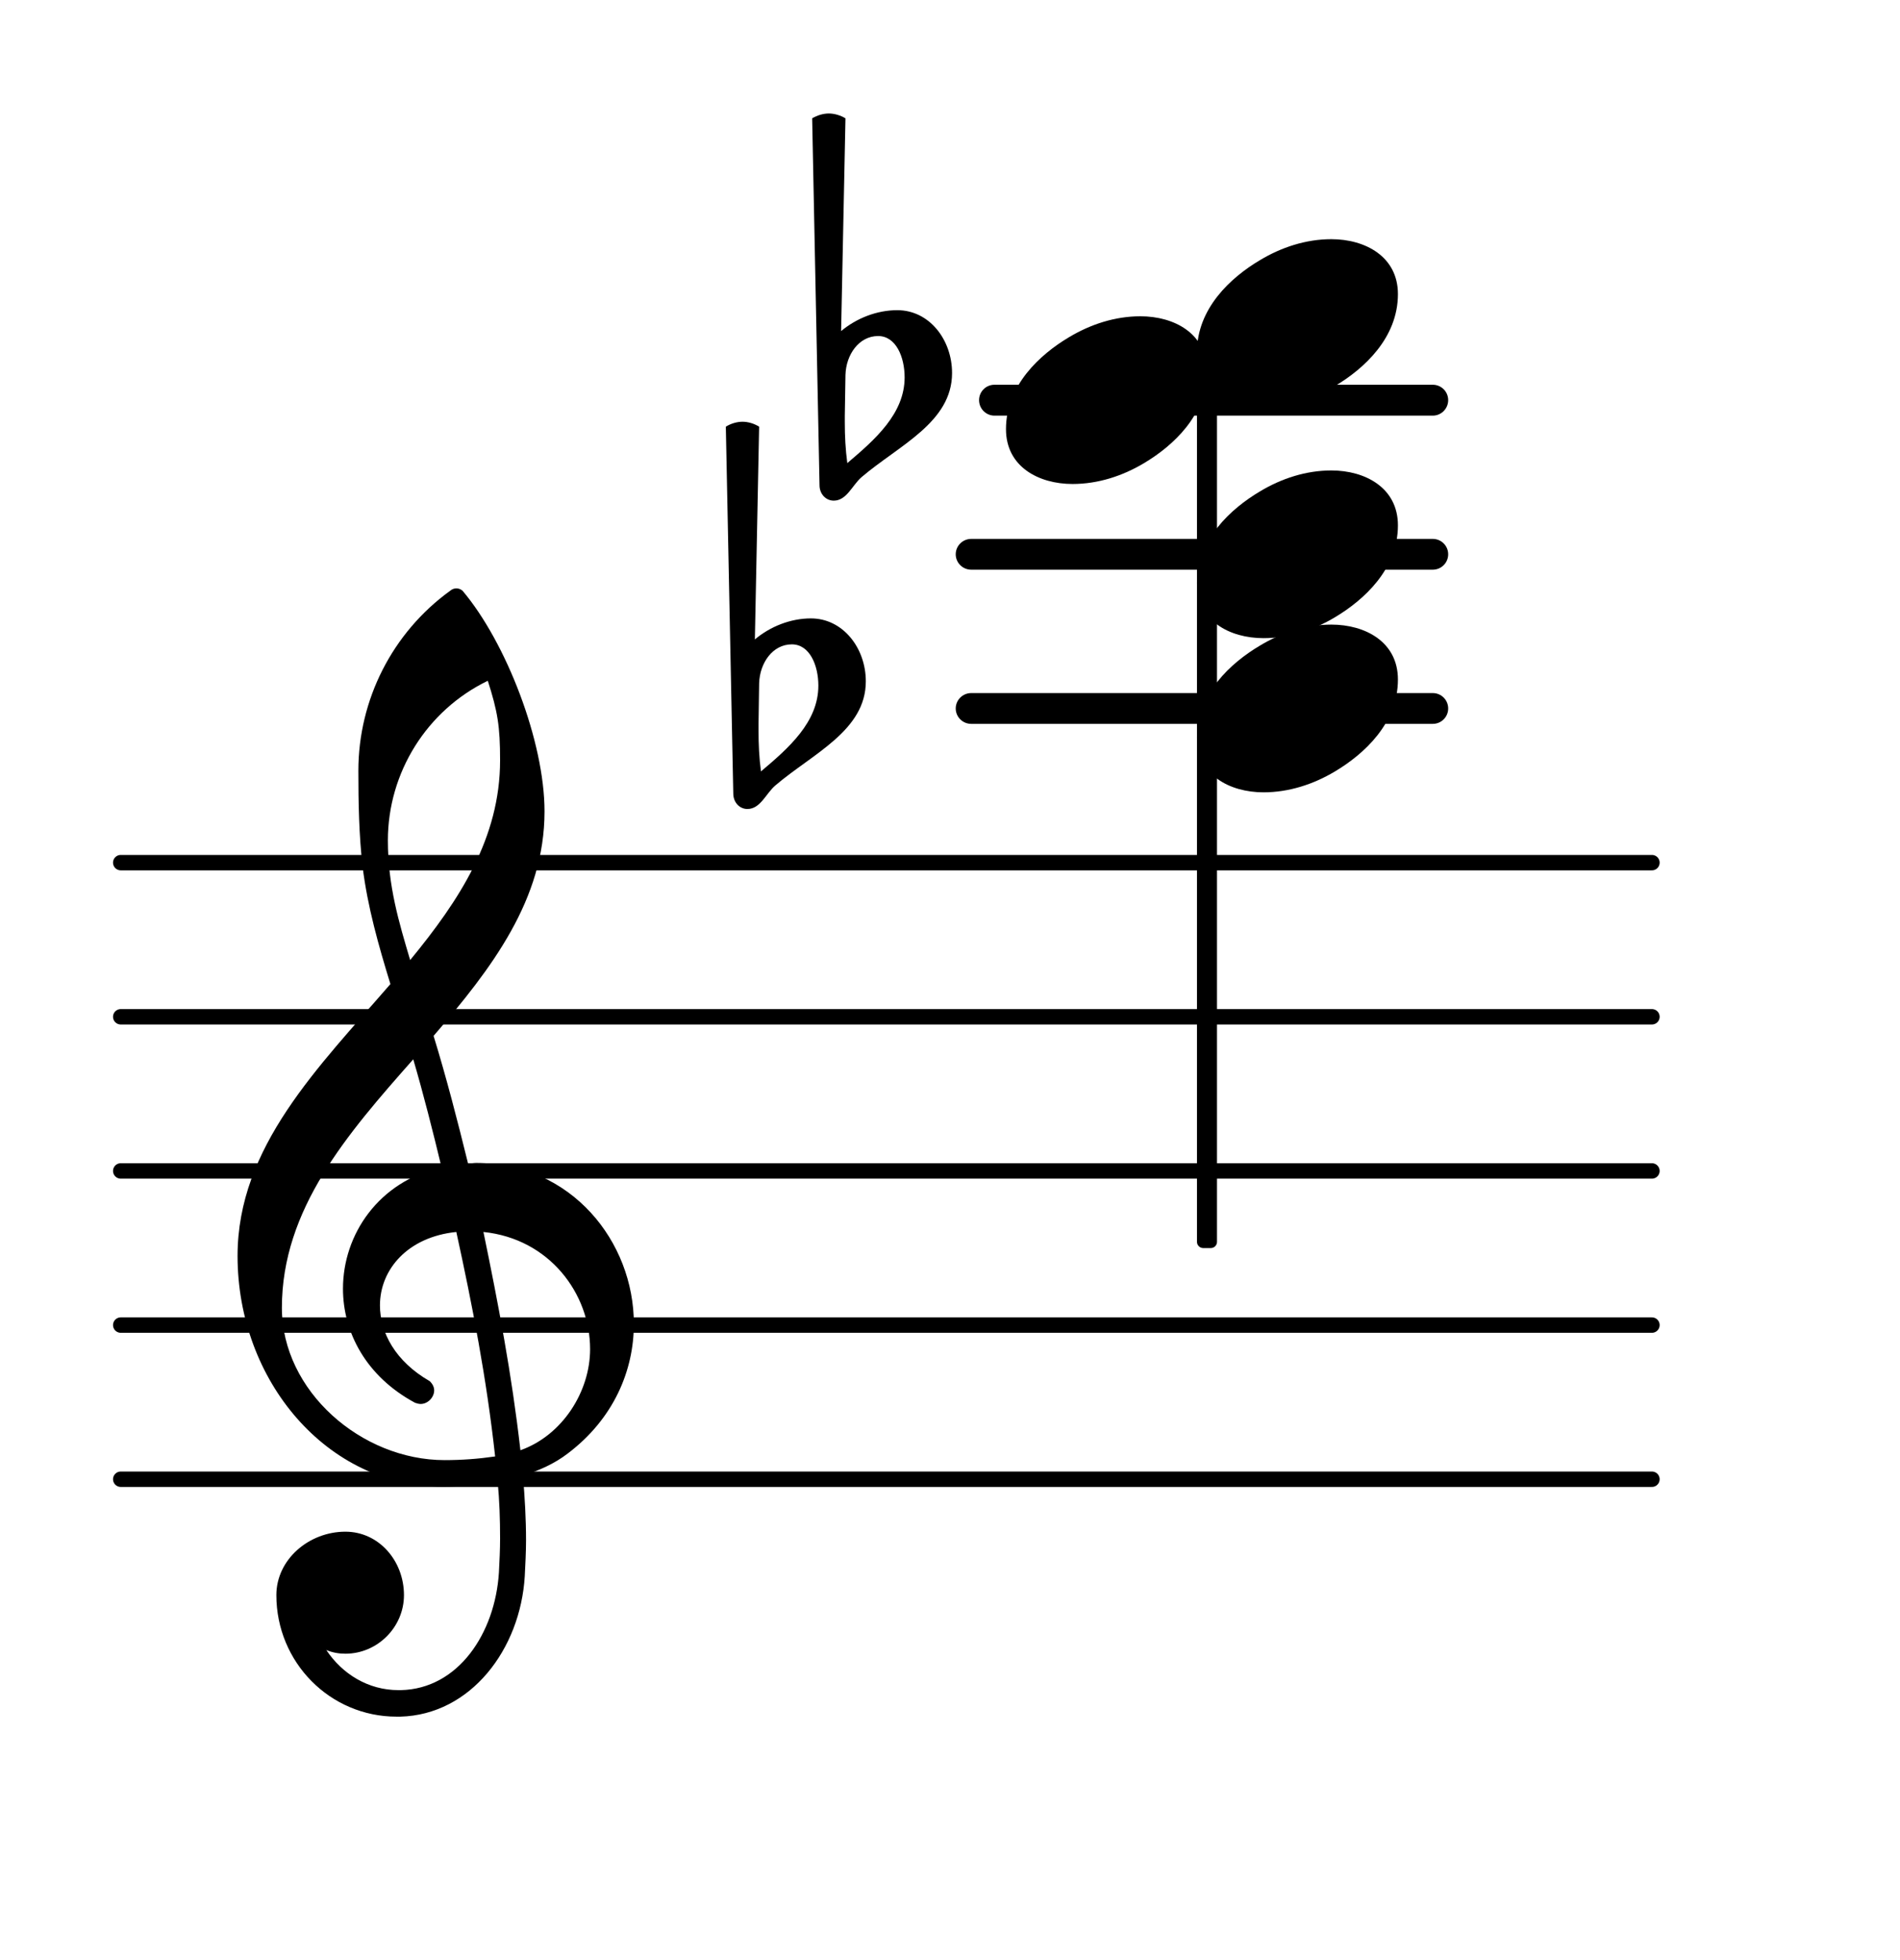 <?xml version="1.0" encoding="UTF-8"?>
<svg xmlns="http://www.w3.org/2000/svg" xmlns:xlink="http://www.w3.org/1999/xlink" width="76.67pt" height="79.074pt" viewBox="0 0 76.67 79.074" version="1.1">
<g id="surface1">
<path style="fill:none;stroke-width:0.1;stroke-linecap:round;stroke-linejoin:round;stroke:rgb(0%,0%,0%);stroke-opacity:1;stroke-miterlimit:4;" d="M 0.05 -0 L 9.987 -0 " transform="matrix(6.218,0,0,6.218,4.561,59.669)"/>
<path style="fill:none;stroke-width:0.1;stroke-linecap:round;stroke-linejoin:round;stroke:rgb(0%,0%,0%);stroke-opacity:1;stroke-miterlimit:4;" d="M 0.05 -0 L 9.987 -0 " transform="matrix(6.218,0,0,6.218,4.561,53.451)"/>
<path style="fill:none;stroke-width:0.1;stroke-linecap:round;stroke-linejoin:round;stroke:rgb(0%,0%,0%);stroke-opacity:1;stroke-miterlimit:4;" d="M 0.05 0 L 9.987 0 " transform="matrix(6.218,0,0,6.218,4.561,47.233)"/>
<path style="fill:none;stroke-width:0.1;stroke-linecap:round;stroke-linejoin:round;stroke:rgb(0%,0%,0%);stroke-opacity:1;stroke-miterlimit:4;" d="M 0.05 0 L 9.987 0 " transform="matrix(6.218,0,0,6.218,4.561,41.015)"/>
<path style="fill:none;stroke-width:0.1;stroke-linecap:round;stroke-linejoin:round;stroke:rgb(0%,0%,0%);stroke-opacity:1;stroke-miterlimit:4;" d="M 0.05 0 L 9.987 0 " transform="matrix(6.218,0,0,6.218,4.561,34.797)"/>
<path style=" stroke:none;fill-rule:nonzero;fill:rgb(0%,0%,0%);fill-opacity:1;" d="M 40.129 15.52 L 57.816 15.52 C 58.16 15.52 58.438 15.797 58.438 16.141 C 58.438 16.484 58.16 16.766 57.816 16.766 L 40.129 16.766 C 39.785 16.766 39.508 16.484 39.508 16.141 C 39.508 15.797 39.785 15.52 40.129 15.52 Z M 40.129 15.52 "/>
<path style=" stroke:none;fill-rule:nonzero;fill:rgb(0%,0%,0%);fill-opacity:1;" d="M 39.191 21.738 L 57.816 21.738 C 58.16 21.738 58.438 22.016 58.438 22.359 C 58.438 22.703 58.16 22.98 57.816 22.98 L 39.191 22.98 C 38.848 22.98 38.566 22.703 38.566 22.359 C 38.566 22.016 38.848 21.738 39.191 21.738 Z M 39.191 21.738 "/>
<path style=" stroke:none;fill-rule:nonzero;fill:rgb(0%,0%,0%);fill-opacity:1;" d="M 39.191 27.957 L 57.816 27.957 C 58.16 27.957 58.438 28.234 58.438 28.578 C 58.438 28.922 58.16 29.199 57.816 29.199 L 39.191 29.199 C 38.848 29.199 38.566 28.922 38.566 28.578 C 38.566 28.234 38.848 27.957 39.191 27.957 Z M 39.191 27.957 "/>
<path style=" stroke:none;fill-rule:nonzero;fill:rgb(0%,0%,0%);fill-opacity:1;" d="M 34.117 15.121 L 34.09 16.766 L 34.09 17.039 C 34.09 17.586 34.117 18.133 34.191 18.68 C 35.309 17.734 36.504 16.688 36.504 15.223 C 36.504 14.402 36.156 13.555 35.434 13.555 C 34.664 13.555 34.141 14.301 34.117 15.121 Z M 33.07 19.574 L 32.773 4.773 C 32.973 4.652 33.219 4.578 33.445 4.578 C 33.668 4.578 33.918 4.652 34.117 4.773 L 33.941 13.355 C 34.562 12.836 35.383 12.512 36.207 12.512 C 37.5 12.512 38.418 13.703 38.418 15.047 C 38.418 17.039 36.281 17.957 34.762 19.25 C 34.391 19.574 34.164 20.195 33.645 20.195 C 33.32 20.195 33.07 19.922 33.07 19.574 Z M 33.07 19.574 "/>
<path style=" stroke:none;fill-rule:nonzero;fill:rgb(0%,0%,0%);fill-opacity:1;" d="M 30.633 27.559 L 30.609 29.199 L 30.609 29.473 C 30.609 30.02 30.633 30.566 30.707 31.117 C 31.828 30.172 33.023 29.125 33.023 27.656 C 33.023 26.836 32.672 25.992 31.953 25.992 C 31.18 25.992 30.66 26.738 30.633 27.559 Z M 29.59 32.012 L 29.289 17.211 C 29.488 17.086 29.738 17.012 29.961 17.012 C 30.188 17.012 30.434 17.086 30.633 17.211 L 30.461 25.793 C 31.082 25.27 31.902 24.945 32.723 24.945 C 34.016 24.945 34.938 26.141 34.938 27.484 C 34.938 29.473 32.797 30.395 31.281 31.688 C 30.906 32.012 30.684 32.633 30.16 32.633 C 29.836 32.633 29.59 32.359 29.59 32.012 Z M 29.59 32.012 "/>
<path style=" stroke:none;fill-rule:nonzero;fill:rgb(0%,0%,0%);fill-opacity:1;" d="M 48.551 14.191 L 48.859 14.191 C 49 14.191 49.109 14.301 49.109 14.438 L 49.109 50.094 C 49.109 50.23 49 50.344 48.859 50.344 L 48.551 50.344 C 48.414 50.344 48.301 50.23 48.301 50.094 L 48.301 14.438 C 48.301 14.301 48.414 14.191 48.551 14.191 Z M 48.551 14.191 "/>
<path style=" stroke:none;fill-rule:nonzero;fill:rgb(0%,0%,0%);fill-opacity:1;" d="M 16.152 69.246 L 16.004 69.246 C 13.316 69.246 11.152 67.055 11.152 64.344 C 11.152 62.902 12.469 61.785 13.938 61.785 C 15.281 61.785 16.301 62.953 16.301 64.344 C 16.301 65.637 15.23 66.707 13.938 66.707 C 13.664 66.707 13.414 66.66 13.168 66.559 C 13.812 67.527 14.859 68.176 16.078 68.176 L 16.176 68.176 Z M 21 58.5 C 22.691 57.902 23.812 56.137 23.812 54.422 C 23.812 52.184 22.172 49.969 19.508 49.695 C 20.105 52.582 20.652 55.441 21 58.5 Z M 11.375 52.754 C 11.375 56.113 14.586 58.898 17.941 58.898 C 18.641 58.898 19.309 58.848 19.98 58.75 C 19.633 55.59 19.062 52.656 18.414 49.695 C 16.449 49.895 15.332 51.211 15.332 52.656 C 15.332 53.75 15.953 54.918 17.344 55.715 C 17.469 55.84 17.52 55.965 17.52 56.086 C 17.52 56.359 17.27 56.633 16.973 56.633 C 16.898 56.633 16.824 56.609 16.75 56.586 C 14.758 55.516 13.84 53.727 13.84 51.984 C 13.84 49.793 15.281 47.656 17.816 47.082 C 17.469 45.641 17.098 44.172 16.676 42.73 C 14.012 45.742 11.375 48.773 11.375 52.754 Z M 17.867 59.969 C 13.191 59.969 9.586 55.691 9.586 50.664 C 9.586 46.262 12.844 43.055 15.754 39.695 C 15.281 38.156 14.832 36.586 14.633 34.969 C 14.484 33.676 14.461 32.383 14.461 31.09 C 14.461 28.23 15.828 25.52 18.168 23.828 C 18.316 23.703 18.516 23.703 18.664 23.828 C 20.43 25.918 21.973 29.922 21.973 32.73 C 21.973 36.289 19.832 39.074 17.496 41.785 C 18.016 43.477 18.465 45.219 18.887 46.934 C 18.988 46.934 19.113 46.91 19.211 46.91 C 23.066 46.91 25.578 50.094 25.578 53.402 C 25.578 55.293 24.758 57.23 22.918 58.625 C 22.371 59.047 21.746 59.32 21.102 59.52 C 21.176 60.391 21.227 61.262 21.227 62.133 C 21.227 62.605 21.199 63.102 21.176 63.574 C 21 66.535 18.988 69.172 16.152 69.246 L 16.176 68.176 C 18.488 68.125 19.98 65.887 20.133 63.426 C 20.156 62.977 20.18 62.504 20.18 62.059 C 20.18 61.285 20.156 60.539 20.082 59.77 C 19.359 59.895 18.641 59.969 17.867 59.969 Z M 20.18 30.668 C 20.18 29.301 20.082 28.703 19.684 27.461 C 17.223 28.652 15.652 31.164 15.652 33.902 C 15.652 35.742 16.102 37.211 16.551 38.727 C 18.539 36.312 20.18 33.801 20.18 30.668 Z M 20.18 30.668 "/>
<path style=" stroke:none;fill-rule:nonzero;fill:rgb(0%,0%,0%);fill-opacity:1;" d="M 53.723 9.648 C 55.09 9.648 56.41 10.348 56.41 11.863 C 56.41 13.629 55.043 14.875 53.871 15.57 C 53.004 16.094 52.008 16.414 50.988 16.414 C 49.621 16.414 48.301 15.719 48.301 14.203 C 48.301 12.438 49.668 11.191 50.84 10.496 C 51.707 9.973 52.703 9.648 53.723 9.648 Z M 53.723 9.648 "/>
<path style=" stroke:none;fill-rule:nonzero;fill:rgb(0%,0%,0%);fill-opacity:1;" d="M 46.016 12.758 C 47.387 12.758 48.703 13.457 48.703 14.973 C 48.703 16.738 47.336 17.984 46.168 18.68 C 45.297 19.203 44.301 19.523 43.281 19.523 C 41.914 19.523 40.594 18.828 40.594 17.312 C 40.594 15.547 41.965 14.301 43.133 13.605 C 44.004 13.082 44.996 12.758 46.016 12.758 Z M 46.016 12.758 "/>
<path style=" stroke:none;fill-rule:nonzero;fill:rgb(0%,0%,0%);fill-opacity:1;" d="M 53.723 18.977 C 55.09 18.977 56.41 19.676 56.41 21.191 C 56.41 22.957 55.043 24.199 53.871 24.898 C 53.004 25.418 52.008 25.742 50.988 25.742 C 49.621 25.742 48.301 25.047 48.301 23.527 C 48.301 21.762 49.668 20.52 50.84 19.824 C 51.707 19.301 52.703 18.977 53.723 18.977 Z M 53.723 18.977 "/>
<path style=" stroke:none;fill-rule:nonzero;fill:rgb(0%,0%,0%);fill-opacity:1;" d="M 53.723 25.195 C 55.09 25.195 56.41 25.891 56.41 27.41 C 56.41 29.176 55.043 30.418 53.871 31.117 C 53.004 31.637 52.008 31.961 50.988 31.961 C 49.621 31.961 48.301 31.266 48.301 29.746 C 48.301 27.98 49.668 26.738 50.84 26.043 C 51.707 25.52 52.703 25.195 53.723 25.195 Z M 53.723 25.195 "/>
</g>
</svg>
